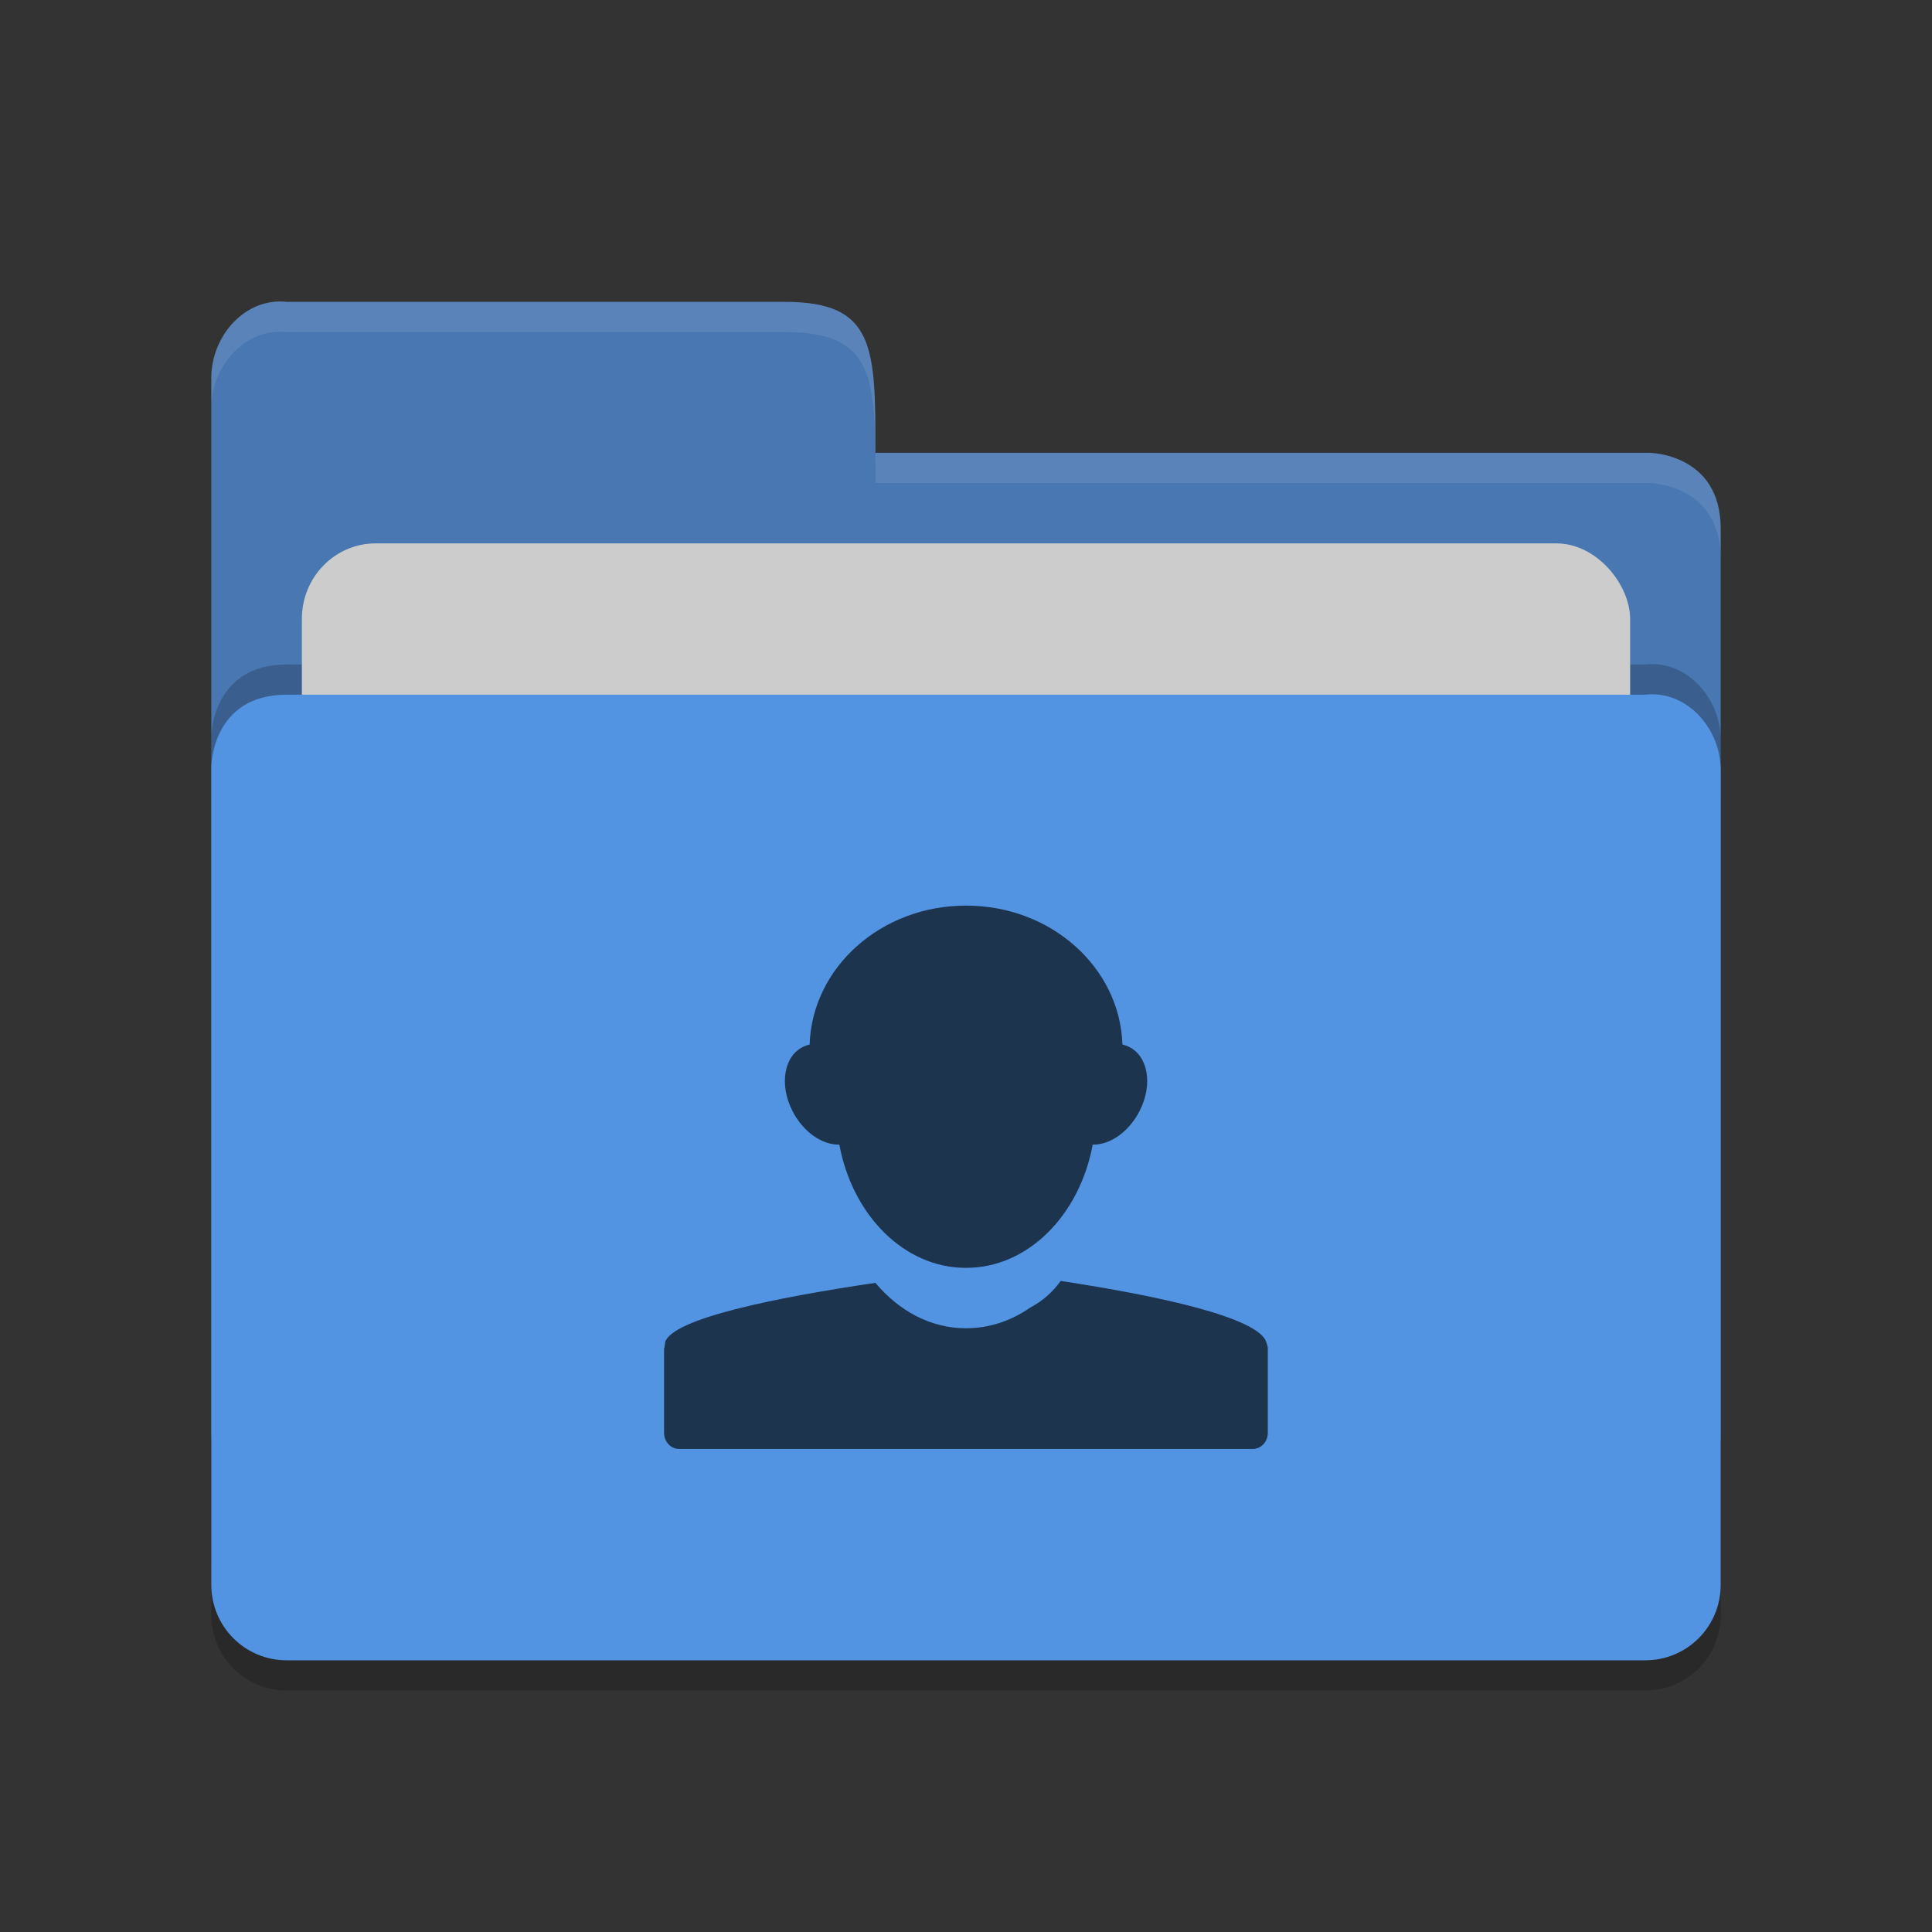 <?xml version="1.0" encoding="UTF-8" standalone="no"?>
<svg xmlns="http://www.w3.org/2000/svg" height="64" viewBox="0 0 64 64" width="64" version="1.1">
 <rect x="0" y="0" width="64" height="64" fill="#333333" stroke="none"/>
 <path d="m 57,53.501 0,-26.99 c 0,-1.384 -1.123,-2.652 -2.5,-2.499 l -20,0 -4.5,4.09e-4 -20.5,0 C 7,24.013 7,26.408 7,26.408 L 7,53.501 C 7,54.885 8.115,56 9.5,56 l 45,0 c 1.385,0 2.5,-1.115 2.5,-2.499 z" style="opacity:0.2;fill:#000000;fill-opacity:1"/>
 <path style="fill:#4877b1;fill-opacity:1" d="M 7,47.5 7,12.513 C 7,11.128 8.123,9.847 9.5,10 L 26,10 c 3,0 3,1.51 3,5 l 25.628,0 c 0,0 2.372,0.012 2.372,2.511 l 0,29.99 c 0,1.384 -1.115,2.499 -2.5,2.499 l -44.999,0 c -1.385,0 -2.5,-1.115 -2.5,-2.499 z"/>
 <path d="m 57,51.501 0,-26.99 c 0,-1.384 -1.123,-2.652 -2.5,-2.499 l -20,0 -4.5,4.09e-4 -20.5,0 C 7,22.013 7,24.408 7,24.408 L 7,51.501 C 7,52.885 8.115,54 9.5,54 l 45,0 c 1.385,0 2.5,-1.115 2.5,-2.499 z" style="opacity:0.2;fill:#000000;fill-opacity:1"/>
 <rect rx="2.444" ry="2.5" y="18" x="10" height="20" width="44" style="opacity:1;fill:#cccccc;fill-opacity:1;"/>
 <path style="fill:#5294e2;fill-opacity:1" d="m 57,52.501 0,-26.99 c 0,-1.384 -1.123,-2.652 -2.5,-2.499 l -20,0 -4.5,4.09e-4 -20.5,0 C 7,23.013 7,25.408 7,25.408 L 7,52.501 c 0,1.384 1.115,2.499 2.5,2.499 l 45,0 c 1.385,0 2.5,-1.115 2.5,-2.499 z"/>
 <path style="opacity:0.1;fill:#ffffff;fill-opacity:1" d="M 9.5,10 C 8.123,9.847 7,11.127 7,12.512 l 0,1.002 C 7,12.129 8.123,10.847 9.5,11 L 26,11 c 3,0 3,1.51 3,5 l 25.629,0 C 54.629,16 57,16.013 57,18.512 l 0,-1 C 57,15.013 54.629,15 54.629,15 L 29,15 c 0,-3.49 0,-5 -3,-5 L 9.5,10 Z"/>
 <path style="color:#000000;opacity:0.65" d="m 31.992,30 c -2.804,0 -5.089,2.046 -5.172,4.601 -0.069,0.015 -0.138,0.04 -0.203,0.07 -0.645,0.303 -0.812,1.247 -0.371,2.121 0.355,0.703 0.986,1.139 1.559,1.125 0.431,2.337 2.147,4.082 4.188,4.082 0.006,0 0.009,2.8e-5 0.016,0 2.041,0 3.757,-1.745 4.188,-4.082 0.572,0.013 1.204,-0.422 1.559,-1.125 0.441,-0.874 0.274,-1.818 -0.371,-2.121 -0.065,-0.03 -0.134,-0.055 -0.203,-0.07 -0.083,-2.556 -2.367,-4.601 -5.172,-4.601 -0.006,-2.6e-5 -0.009,0 -0.016,0 z m 3.144,12.433 c -0.247,0.344 -0.574,0.654 -1.016,0.887 l -0.004,0.004 c -0.623,0.429 -1.344,0.676 -2.109,0.676 -0.006,2.8e-5 -0.009,0 -0.016,0 -1.166,0 -2.218,-0.58 -2.992,-1.504 -3.263,0.482 -6.749,1.18 -6.969,1.976 -0.004,0.011 0.003,0.025 0,0.035 -0.01,0.04 -0.011,0.076 -0.016,0.117 -0.001,0.019 -0.016,0.032 -0.016,0.051 -1.3e-4,0.006 0,0.009 0,0.016 l 0,2.773 c -1.48e-4,0.296 0.223,0.535 0.5,0.535 l 19,0 c 0.277,-1.6e-5 0.5,-0.239 0.5,-0.535 l 0,-2.773 c 0,-0.012 5e-4,-0.023 0,-0.035 -0.003,-0.065 -0.029,-0.12 -0.047,-0.184 -0.23,-0.828 -3.612,-1.555 -6.816,-2.039 z"/>
</svg>
